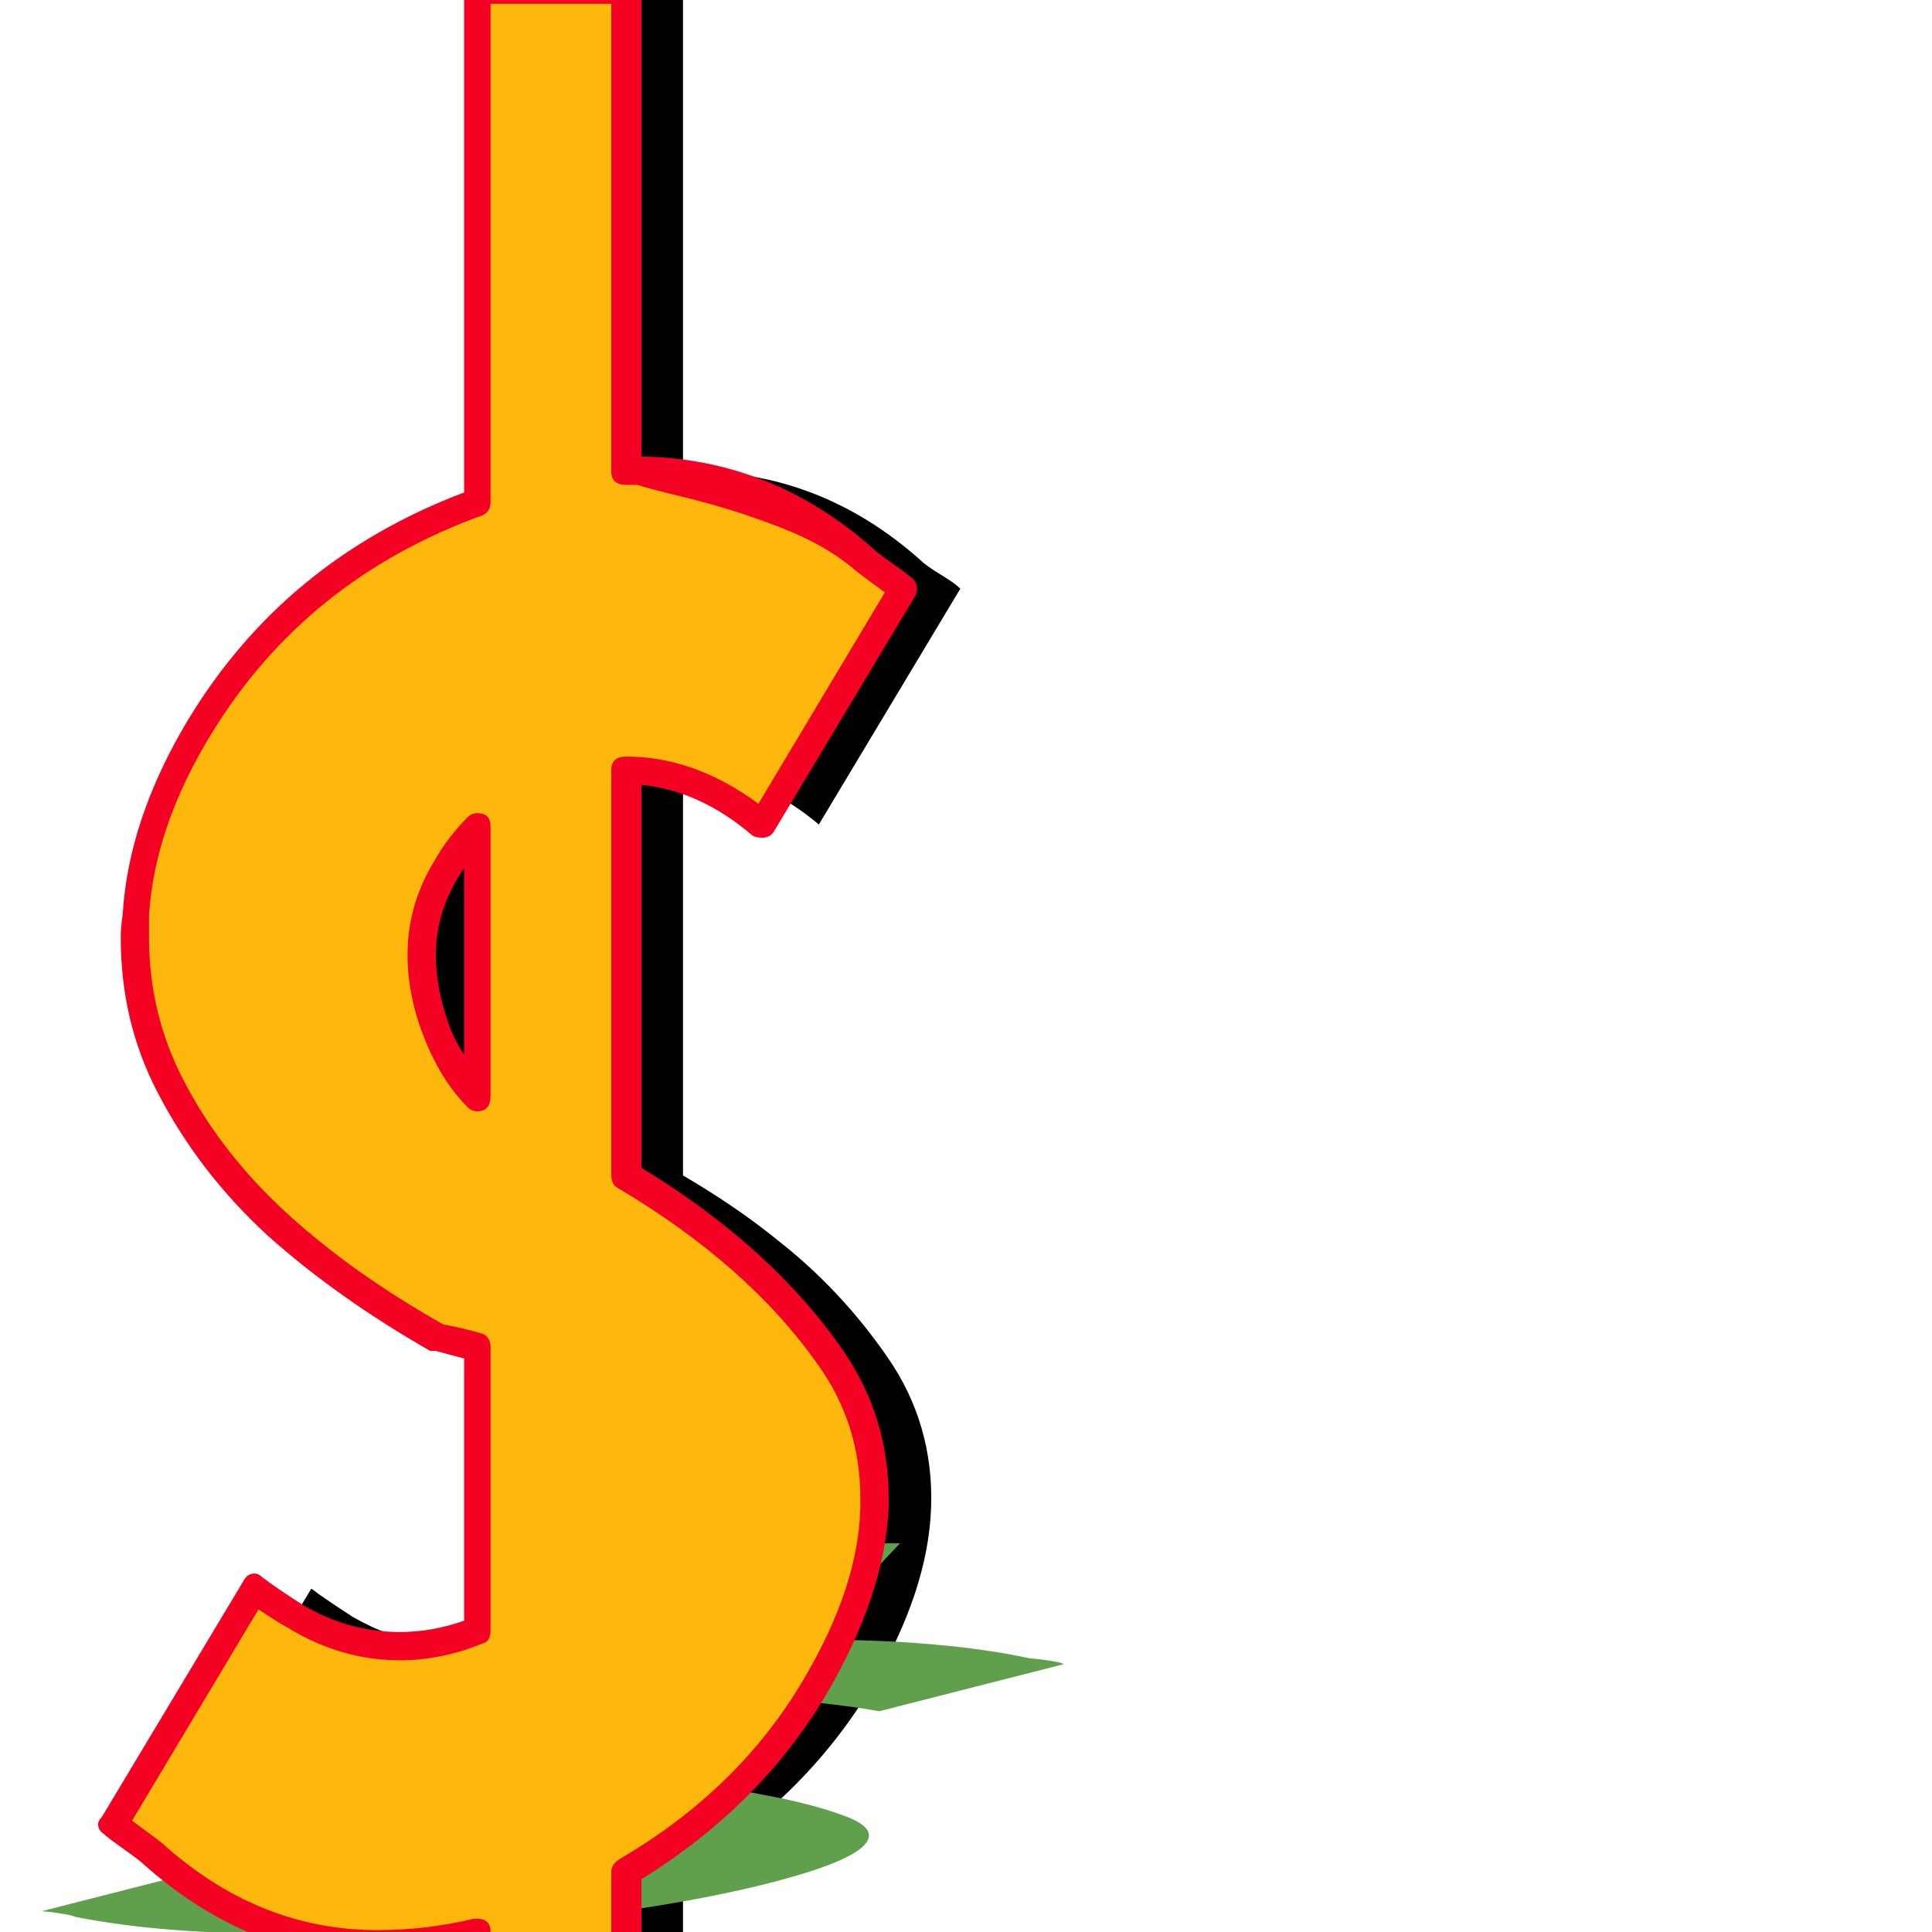 <svg xmlns="http://www.w3.org/2000/svg" viewBox="0 -1024 1024 1024">
	<path fill="#000000" d="M90 -57L165 -182Q173 -176 187 -167Q225 -145 268 -155Q276 -157 283 -160V-310Q273 -314 262 -315Q213 -342 177 -375Q141 -408 120 -449Q99 -490 102 -539Q105 -588 136 -639Q187 -723 283 -758V-1030H362V-774Q433 -776 488 -727Q491 -724 498.5 -719.5Q506 -715 509 -712L434 -587Q422 -597 412 -602Q388 -615 362 -616V-401Q391 -384 413 -366Q446 -340 470.5 -304.5Q495 -269 493.5 -225Q492 -181 462 -130Q426 -70 362 -32Q362 -32 362 -32V182H283V0Q258 6 232 6Q166 6 111 -42Q108 -45 100.5 -49.5Q93 -54 90 -57ZM283 -586Q274 -577 267 -565Q242 -524 262 -475Q270 -456 283 -443Z"/>
	<path fill="#60a04c" d="M22 -11L120 -36Q127 -35 139 -33Q173 -29 218 -31Q226 -31 234 -32L262 -62Q253 -63 242 -63Q198 -68 168.5 -75Q139 -82 125.5 -90Q112 -98 124.5 -108Q137 -118 177 -128Q244 -145 347 -152L398 -206H477L429 -155Q500 -155 546 -145Q548 -145 555 -144Q562 -143 564 -142L466 -117Q455 -119 446 -120Q425 -123 399 -123L358 -80Q384 -77 403 -73Q431 -68 449 -61Q467 -54 457 -45Q447 -36 408 -26Q361 -14 290 -6Q289 -6 289 -6L249 36H170L204 0Q177 1 151 1Q85 1 40 -8Q38 -9 31 -10Q24 -11 22 -11ZM314 -117Q304 -115 294 -113Q262 -105 273 -95Q277 -91 287 -89Z"/>
	<path fill="#fdb70d" d="M60 -57L135 -182Q143 -176 157 -167Q195 -145 238 -155Q246 -157 253 -160V-310Q243 -313 232 -315Q183 -342 147 -375Q111 -408 90 -449Q69 -490 72 -539Q75 -588 106 -639Q157 -723 253 -758V-1030H332V-774Q403 -777 458 -727Q461 -724 468.5 -719.5Q476 -715 479 -712L404 -587Q392 -597 382 -602Q358 -615 332 -616V-401Q361 -383 383 -366Q416 -339 440.5 -304Q465 -269 463.5 -225Q462 -181 432 -130Q397 -71 332 -32Q332 -32 332 -32V182H253V0Q227 6 202 6Q135 7 81 -42Q78 -45 70.5 -49.5Q63 -54 60 -57ZM253 -586Q244 -577 237 -565Q212 -524 232 -475Q241 -456 253 -443Z"/>
	<path fill="#f40224" d="M246 -564Q231 -542 231 -518Q231 -499 239 -478Q242 -471 246 -465ZM260 -586V-443Q260 -435 253 -435Q250 -435 248 -437Q234 -451 225 -473.5Q216 -496 216 -518Q216 -545 231 -569Q238 -581 248 -591Q250 -593 253 -593Q260 -593 260 -586ZM338 -767Q337 -767 335 -767Q333 -767 332 -767Q324 -767 324 -774V-1022H260V-758Q260 -753 256 -751Q162 -717 112 -635Q82 -586 79 -539Q79 -533 79 -527Q79 -487 97 -452Q117 -413 152 -381Q187 -349 235 -322Q246 -320 256 -317Q260 -315 260 -310V-160Q260 -154 256 -153Q234 -144 212 -144Q181 -144 153 -161Q149 -163 137 -171L70 -59Q85 -48 86 -47Q137 -1 200 -1Q226 -1 251 -7Q252 -7 253 -7Q260 -7 260 0V174H324V-32Q324 -36 329 -39Q392 -76 426 -134Q455 -183 456 -225Q456 -228 456 -230Q456 -269 434 -300Q397 -353 328 -394Q324 -396 324 -401V-616Q324 -623 332 -623Q368 -623 402 -598L469 -710Q454 -721 453 -722Q438 -735 413.5 -744.5Q389 -754 364.5 -760Q340 -766 338 -767ZM246 10Q223 14 200 14Q132 14 76 -36Q74 -38 65.5 -44Q57 -50 55 -52Q52 -54 52 -57Q52 -59 54 -61L129 -186Q131 -190 135 -190Q137 -190 139 -188Q147 -182 161 -173Q185 -159 212 -159Q229 -159 246 -165V-304Q238 -306 231 -308Q230 -308 228 -308Q179 -336 142 -369Q105 -403 83 -446Q64 -483 64 -527Q64 -533 65 -539Q68 -590 100 -643Q151 -727 246 -763V-1030Q246 -1038 253 -1038H332Q340 -1038 340 -1030V-782Q409 -781 463 -733Q465 -731 473.5 -725Q482 -719 484 -717Q486 -715 486 -712Q486 -710 485 -708L410 -583Q408 -580 404 -580Q401 -580 399 -581Q371 -605 340 -608V-405Q409 -363 447 -308Q471 -273 471 -230Q471 -227 471 -225Q469 -179 438 -126Q403 -67 340 -28V182Q340 190 332 190H253Q246 190 246 182Z"/>
</svg>